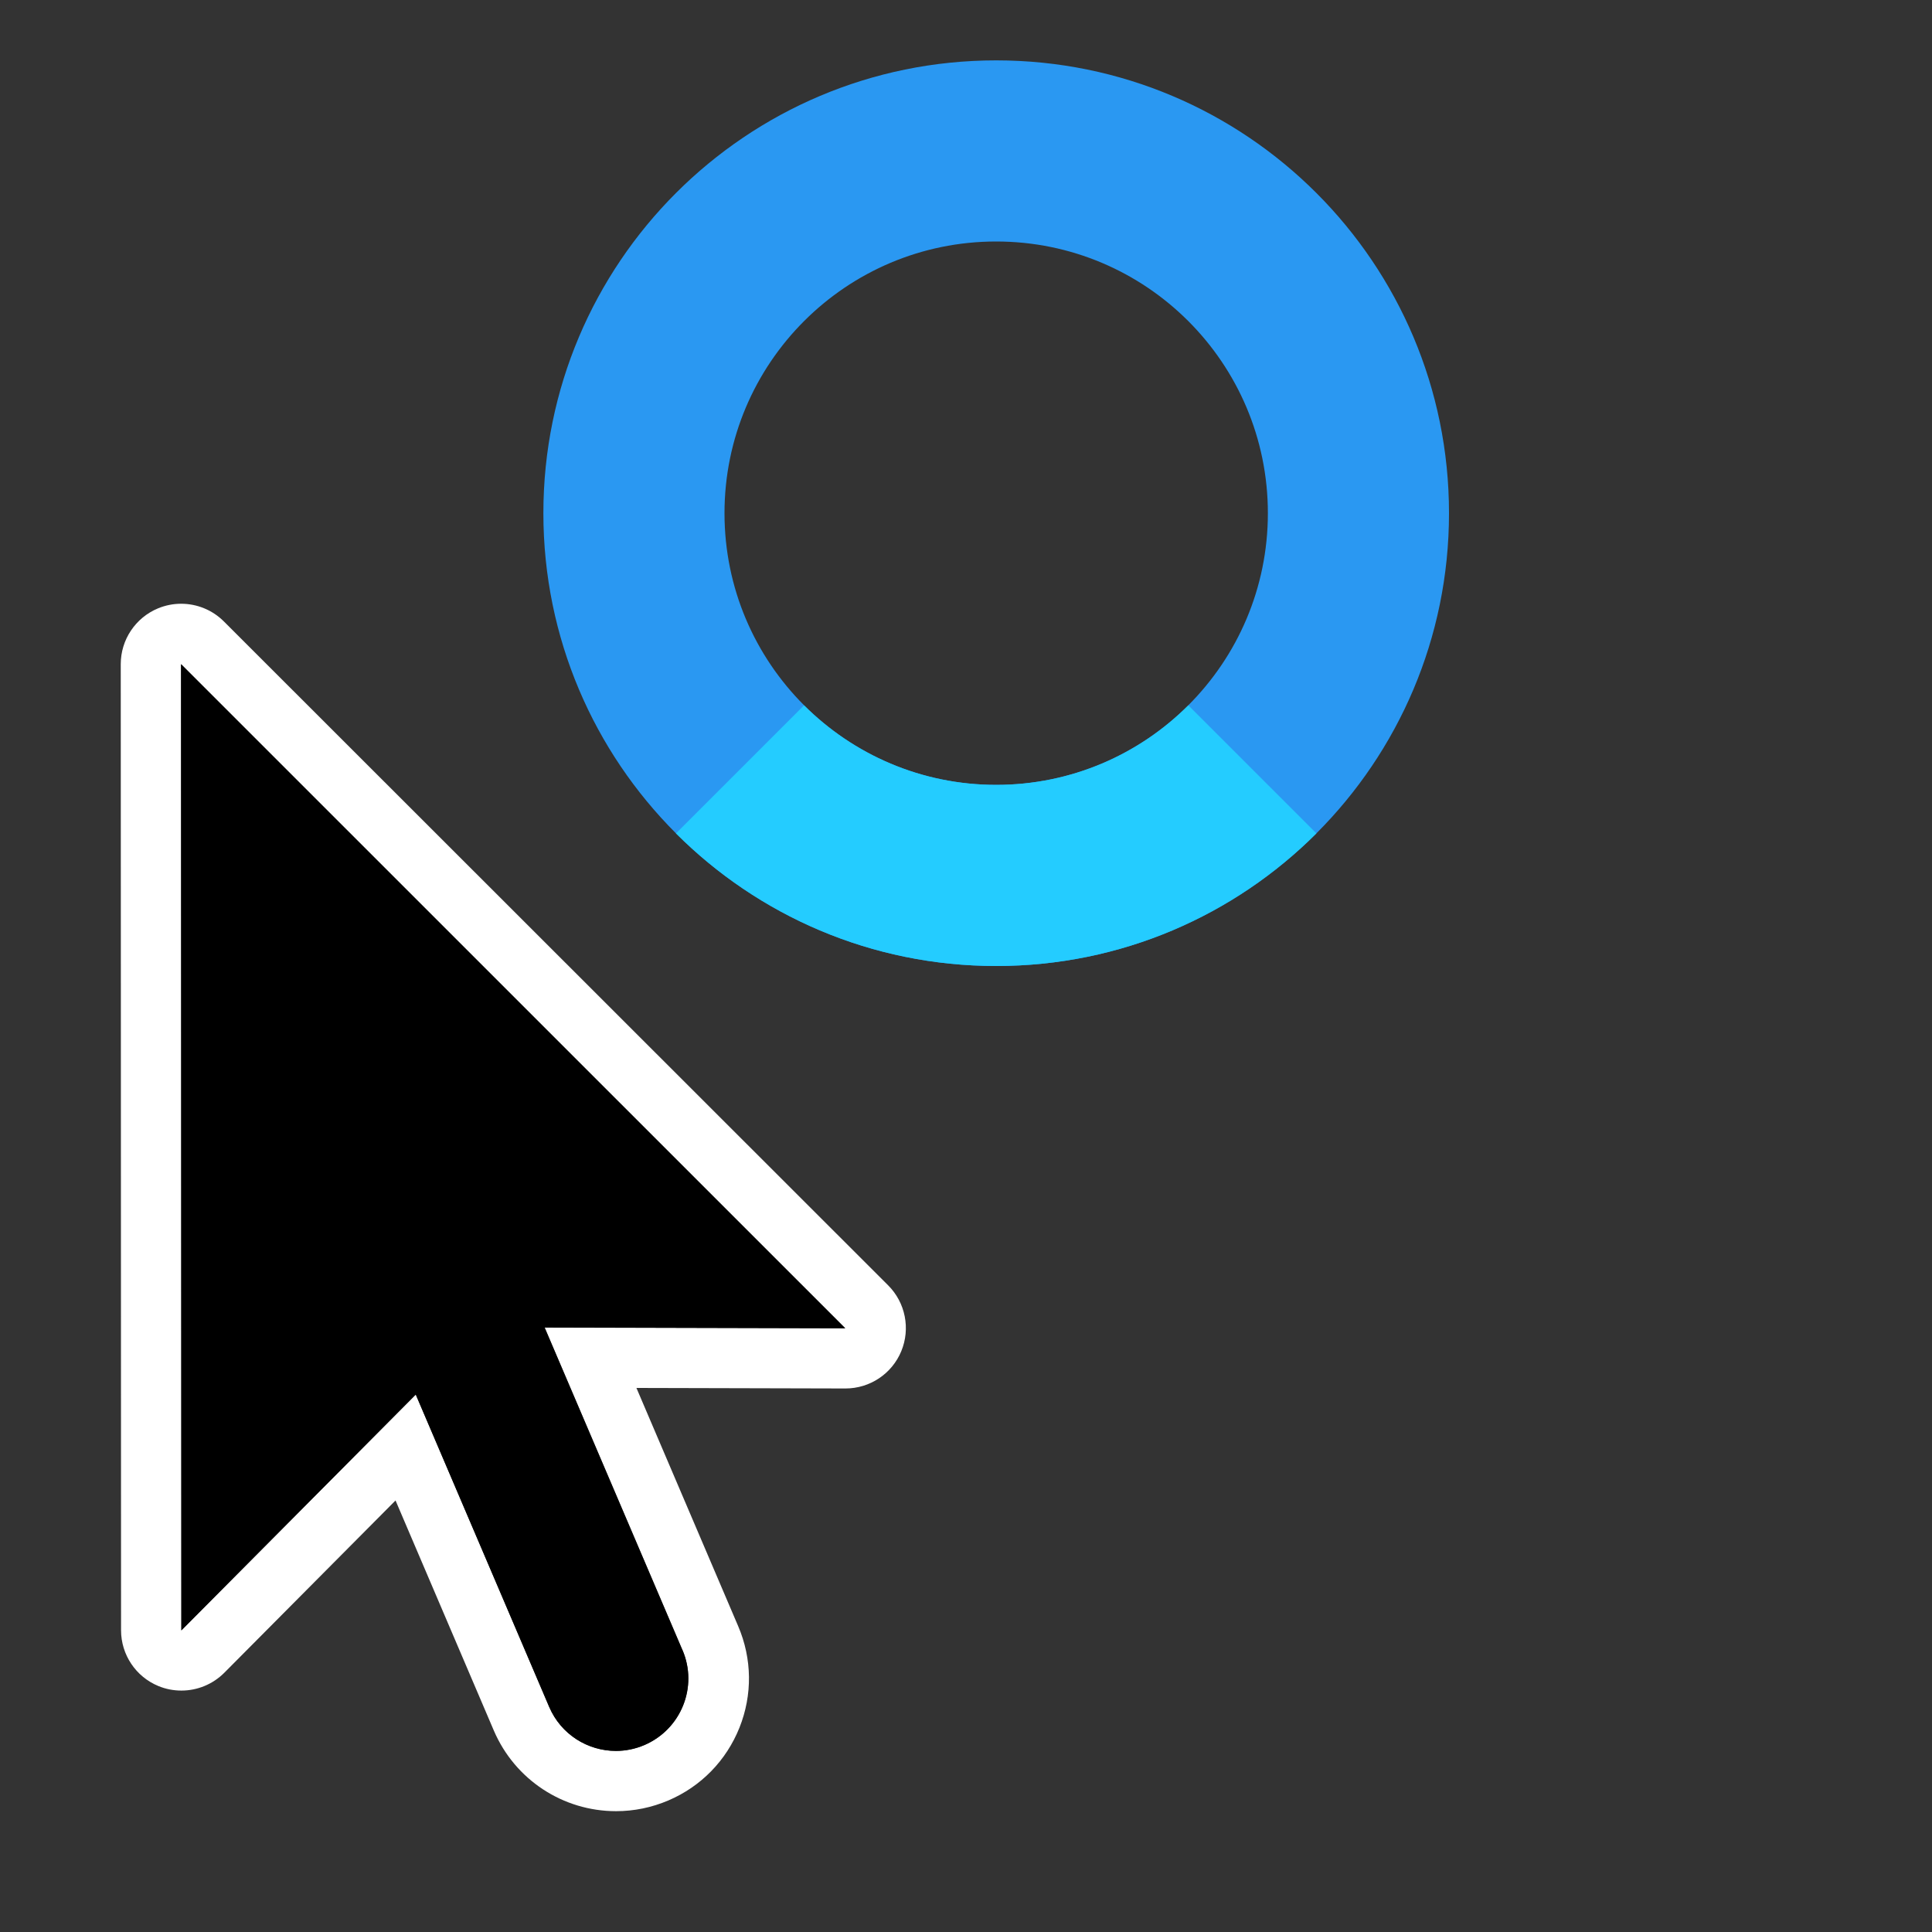 <?xml version="1.0" encoding="UTF-8"?>
<svg id="Layer_1" data-name="Layer 1" xmlns="http://www.w3.org/2000/svg" viewBox="0 0 256 256">
  <rect x="0" y="0" width="256" height="256" fill="#333333" stroke="none"/>
  <defs>
    <style>
      .cls-1 {
        fill: #fff;
      }

      .cls-2 {
        fill: none;
      }

      .cls-3 {
        fill: #24ccff;
      }

      .cls-4 {
        fill: #2a98f2;
      }
    </style>
  </defs>
  <g>
    <path class="cls-4" d="M132,128c33.14,0,60-26.86,60-60s-26.86-60-60-60-60,26.86-60,60,26.86,60,60,60ZM132,32c19.88,0,36,16.12,36,36s-16.12,36-36,36-36-16.12-36-36,16.12-36,36-36Z"/>
    <g>
      <path class="cls-2" d="M106.54,93.46c-6.51-6.51-10.54-15.51-10.54-25.46,0-19.88,16.12-36,36-36s36,16.12,36,36c0,9.94-4.03,18.94-10.54,25.46l16.97,16.97c10.86-10.86,17.57-25.86,17.57-42.43,0-33.14-26.86-60-60-60s-60,26.86-60,60c0,16.57,6.72,31.57,17.57,42.43l16.97-16.97Z"/>
      <path class="cls-3" d="M132,104c-9.94,0-18.94-4.03-25.46-10.54l-16.97,16.97c10.86,10.86,25.86,17.57,42.43,17.57s31.57-6.72,42.43-17.57l-16.97-16.97c-6.51,6.51-15.51,10.54-25.46,10.54Z"/>
    </g>
  </g>
  <g>
    <path class="cls-1" d="M24,88l88,87.99-39.83-.1,18.26,42.74c2.09,4.87-.17,10.5-5.04,12.59-1.23.53-2.52.78-3.78.78-3.73,0-7.27-2.18-8.83-5.81l-17.69-41.41-31.06,31.25-.04-128.02M24,80c-1.03,0-2.07.2-3.06.61-2.99,1.24-4.94,4.16-4.94,7.39l.04,128.02c0,3.24,1.96,6.16,4.95,7.39.99.41,2.02.6,3.05.6,2.09,0,4.14-.82,5.68-2.36l22.69-22.83,13.03,30.5c2.79,6.49,9.14,10.67,16.19,10.67,2.39,0,4.72-.48,6.93-1.42,4.33-1.85,7.67-5.28,9.42-9.64,1.74-4.36,1.68-9.14-.17-13.46l-13.48-31.56,27.68.07s.01,0,.02,0c3.23,0,6.15-1.94,7.39-4.93,1.24-2.99.56-6.44-1.73-8.73L29.66,82.34c-1.53-1.53-3.58-2.34-5.66-2.34h0Z"/>
    <path d="M90.43,218.64c2.09,4.87-.17,10.5-5.04,12.59-1.23.53-2.52.78-3.78.78-3.73,0-7.27-2.18-8.83-5.81l-17.69-41.41-31.06,31.25-.04-128.02,88,87.99-39.83-.1,18.26,42.74Z"/>
  </g>
</svg>